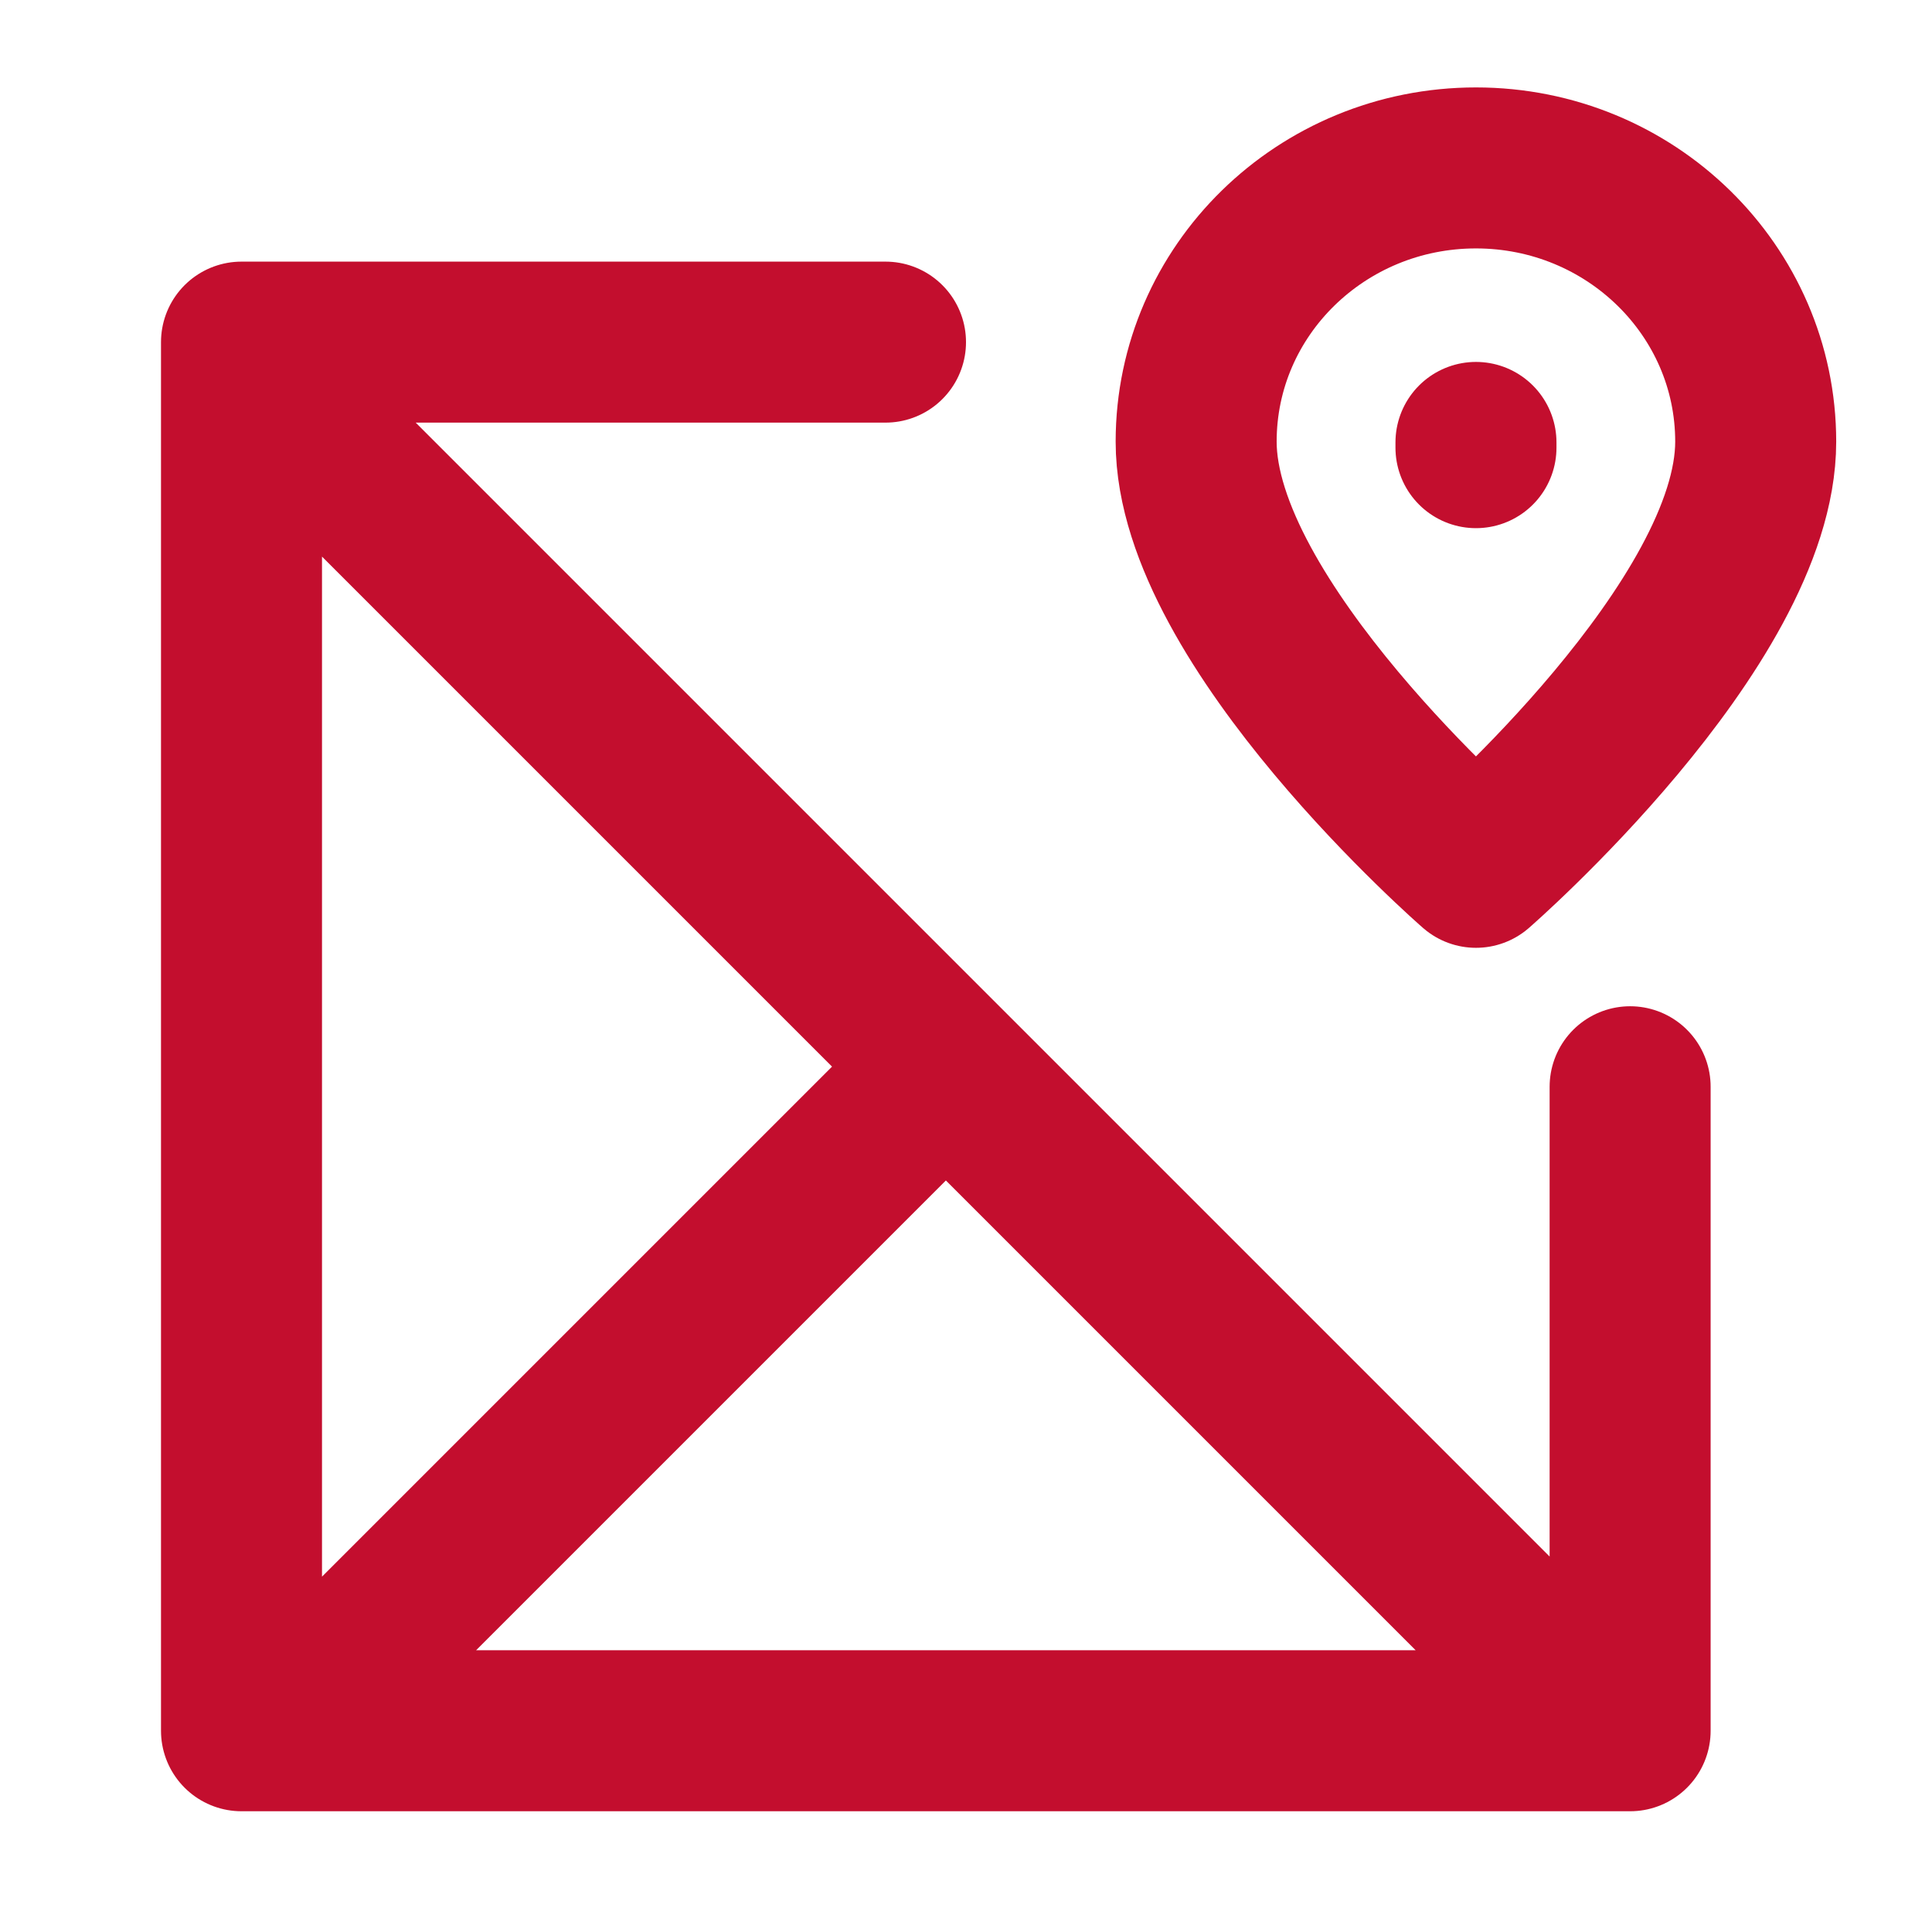 <svg width="24" height="24" viewBox="0 0 24 24" fill="none" xmlns="http://www.w3.org/2000/svg">
<path d="M11 4.25H3V21.5H20.25V13.5M3.5 5L19.5 21M11.5 13.5L4 21M18.335 5.561V5.496M21.81 5.486C21.81 7.752 18.335 10.774 18.335 10.774C18.335 10.774 14.859 7.752 14.859 5.486C14.859 3.608 16.415 2.086 18.335 2.086C20.254 2.086 21.81 3.608 21.81 5.486Z" stroke="#C30E2E" stroke-width="2" stroke-linecap="round" stroke-linejoin="round"/>
</svg>

